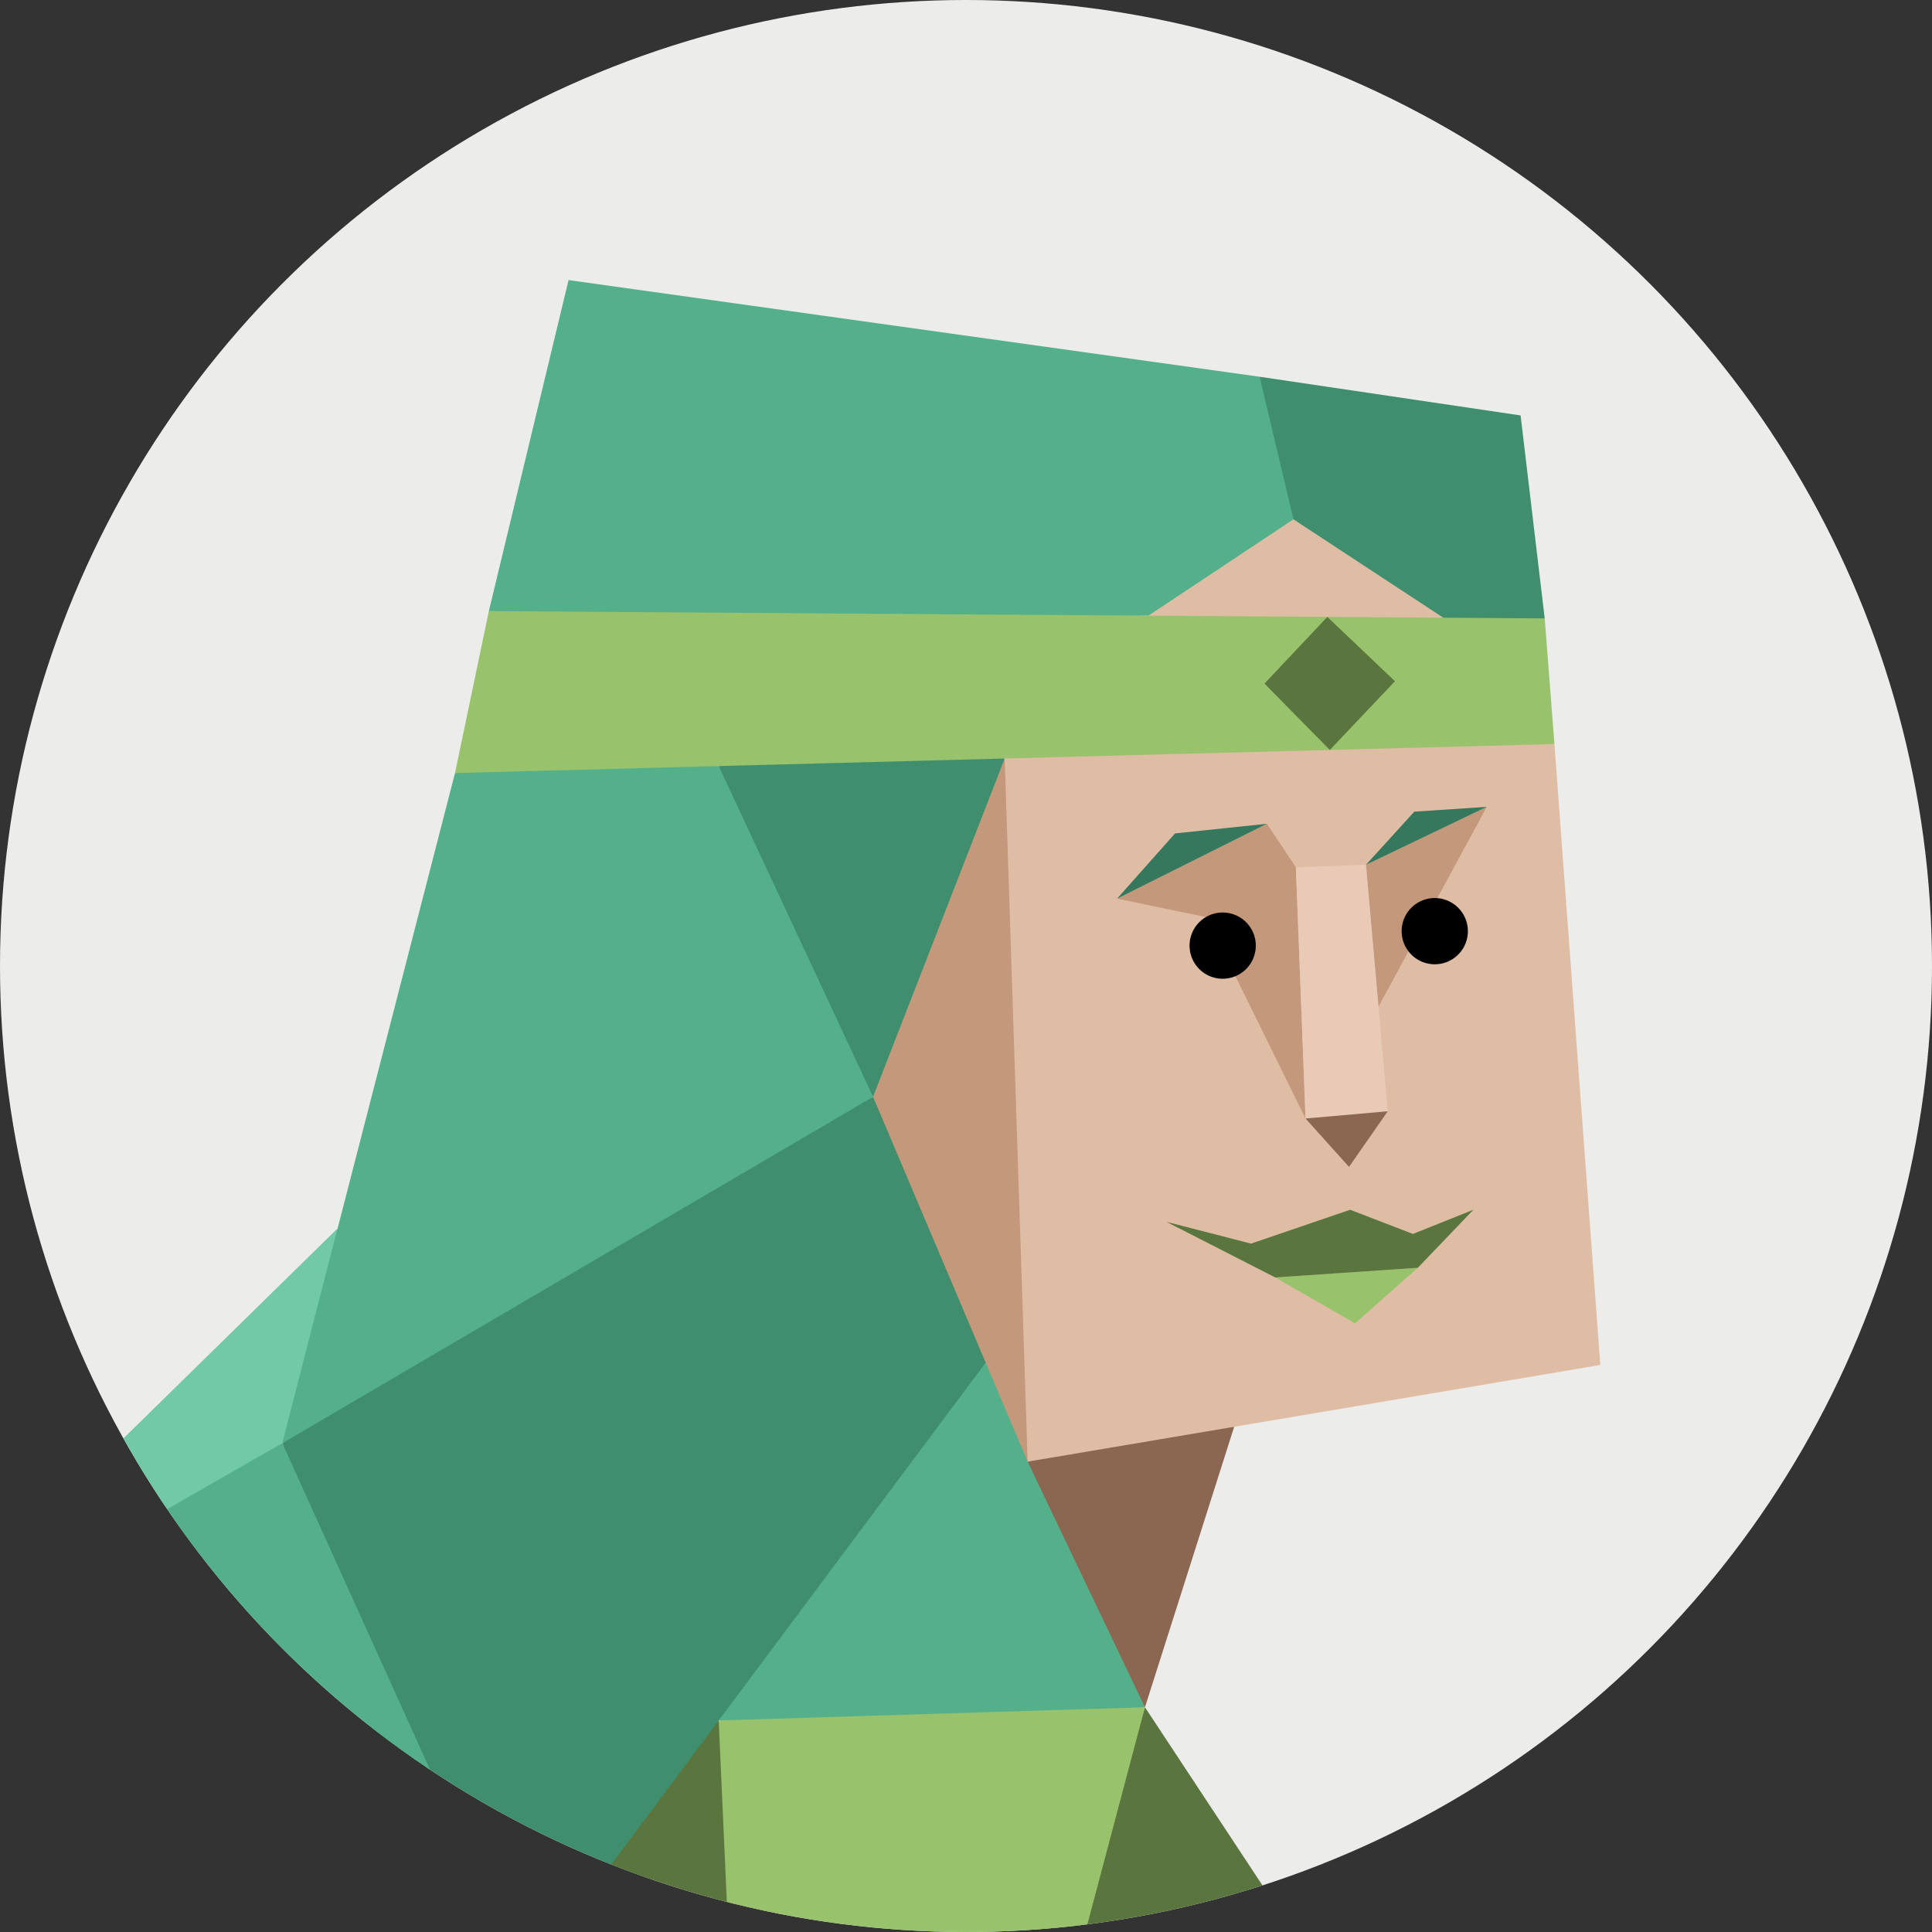 <svg id="illustration" xmlns="http://www.w3.org/2000/svg" viewBox="0 0 350 350"><rect x="0" y="0" width="350" height="350" fill="#333333" stroke="none"/><defs><style>.cls-1{fill:none;}.cls-2{clip-path:url(#clip-path);}.cls-3{fill:#ececeb;}.cls-4{fill:#8b6651;}.cls-10,.cls-11,.cls-12,.cls-13,.cls-14,.cls-4,.cls-5,.cls-6,.cls-7,.cls-8,.cls-9{fill-rule:evenodd;}.cls-5{fill:#dfbda5;}.cls-6{fill:#c3987b;}.cls-7{fill:#99c26d;}.cls-8{fill:#5a753d;}.cls-9{fill:#54b08b;}.cls-10{fill:#3f8f6f;}.cls-11{fill:#35785d;}.cls-13{fill:#e8cab6;}.cls-14{fill:#72c9a6;}</style><clipPath id="clip-path"><circle class="cls-1" cx="175" cy="175" r="175"/></clipPath></defs><g class="cls-2"><circle class="cls-3" cx="175" cy="175" r="175"/><polygon class="cls-4" points="223.58 258.48 207.42 309.29 189.68 285.24 186.17 264.79 205.9 255.11 223.58 258.48"/><polygon class="cls-5" points="281.6 134.79 289.91 247.28 186.17 264.79 158.16 198.7 182.01 137.41 228.06 132.73 281.6 134.79"/><polygon class="cls-5" points="208.05 111.53 215.2 101.15 234.32 94.08 250.45 98.53 261.46 111.9 233.89 114.89 208.05 111.53"/><polygon class="cls-6" points="229.51 149.23 234.76 157.11 236.51 202.63 218.53 166.15 202.37 162.8 229.51 149.23"/><polygon class="cls-6" points="247.45 156.67 269.34 146.17 249.72 182.38 247.45 156.67"/><polygon class="cls-6" points="182.01 137.41 186.17 264.79 164.53 229.03 158.16 198.7 165.58 164.66 182.01 137.41"/><polygon class="cls-7" points="88.56 110.71 153.4 106.93 206.88 111.52 234.42 111.71 260.89 111.9 270.42 110.37 279.84 112.03 281.6 134.79 182.01 137.41 157.09 143.37 130.2 138.78 107.32 145.14 82.43 140.04 88.56 110.71"/><polygon class="cls-8" points="229.07 123.84 240.46 111.76 252.71 123.41 240.91 135.86 229.07 123.84"/><polygon class="cls-9" points="88.56 110.71 103 50.74 228.19 68.25 236.95 81.68 234.32 94.08 208.05 111.53 88.56 110.71"/><polygon class="cls-10" points="228.19 68.25 275.47 75.26 279.84 112.03 261.46 111.9 234.32 94.08 228.19 68.25"/><polygon class="cls-11" points="202.37 162.8 212.87 150.98 229.51 149.23 202.37 162.8"/><polygon class="cls-11" points="247.45 156.67 256.21 147.04 269.34 146.17 247.45 156.67"/><path class="cls-12" d="M221.5,177.31a6,6,0,1,0-6-6A6,6,0,0,0,221.5,177.31Z"/><path class="cls-12" d="M259.92,174.69a6,6,0,1,0-6-6A6,6,0,0,0,259.92,174.69Z"/><polygon class="cls-13" points="247.45 156.67 234.76 157.11 236.51 202.63 251.4 201.32 247.45 156.67"/><polygon class="cls-4" points="236.51 202.63 244.39 211.39 251.4 201.32 236.51 202.63"/><polygon class="cls-7" points="231.02 231.42 245.47 239.74 256.85 229.67 231.02 231.42"/><polygon class="cls-8" points="211.32 221.35 231.02 231.42 256.85 229.67 266.92 219.16 255.97 223.54 244.59 219.16 226.64 225.29 211.32 221.35"/><polygon class="cls-10" points="182.01 137.41 158.16 198.7 136.55 168.57 130.2 138.78 182.01 137.41"/><polygon class="cls-9" points="130.2 138.78 82.43 140.04 61.16 222.55 50.88 244.67 51.13 261.44 103.25 238.07 158.16 198.7 130.2 138.78"/><path class="cls-10" d="M92.2,353.83c2.5.24,5,.5,7.48.75l16.42-14.82,14.1-28.08,25.56-22.4,22.81-42.42L158.16,198.7l-107,62.74,15.59,50.07Z"/><path class="cls-9" d="M65.19,351l4,1c7.92.34,15.84,1.06,23.75,1.84L51.14,261.44,23,272.47l-3.46,2.39c12.46,26.26,28,51,44.7,74.73C64.59,350.06,64.89,350.54,65.19,351Z"/><polygon class="cls-9" points="178.57 246.86 186.17 264.79 207.42 309.29 167.18 317.95 130.2 311.68 178.57 246.86"/><path class="cls-8" d="M141.36,356.19,130.2,311.68,98.3,354.44C99.44,354.55,128.14,356.71,141.36,356.19Z"/><path class="cls-8" d="M234.31,353.38l-.75-4.47-26.14-39.62-14.15,42.26C198.32,351.33,233.32,353.31,234.31,353.38Z"/><path class="cls-14" d="M21.32,278.53l29.82-17.09,10-38.89L15.9,266.91Q18.51,272.77,21.32,278.53Z"/><path class="cls-7" d="M196.24,351.44l11.18-42.15-77.22,2.39,2,44.68C139.75,356.34,182.42,351.81,196.24,351.44Z"/><circle class="cls-1" cx="175" cy="175" r="175"/></g></svg>